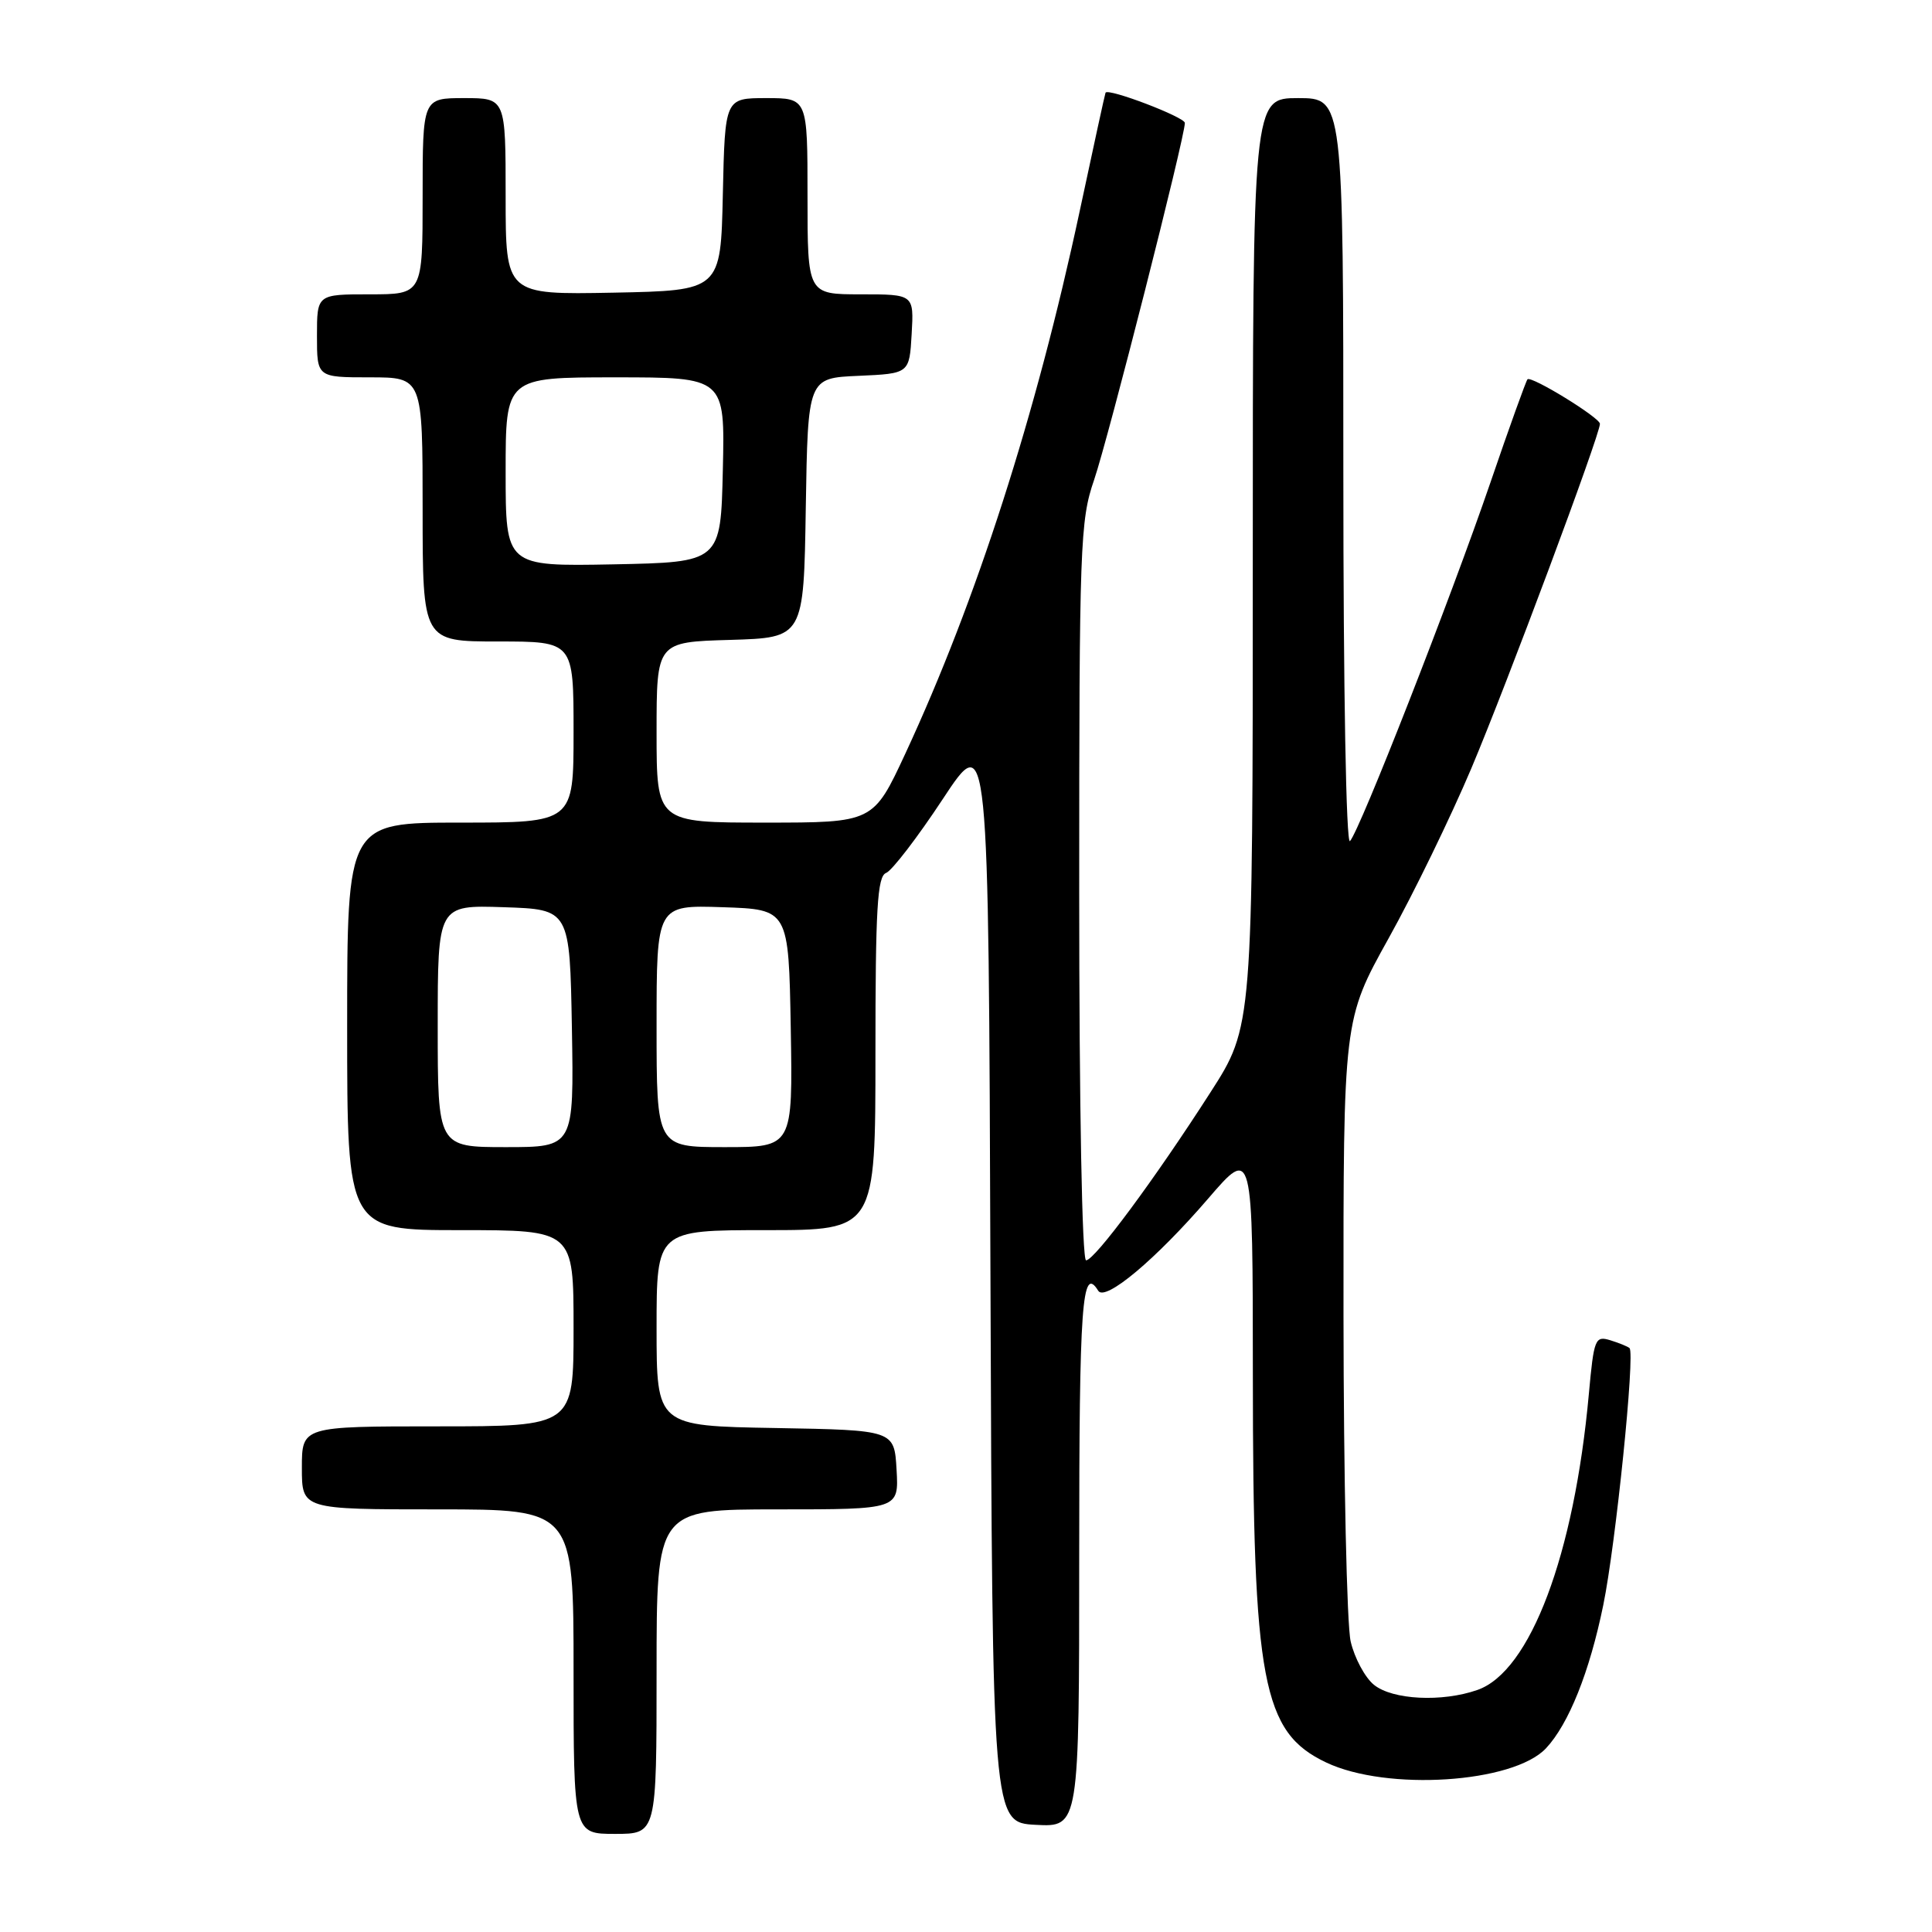 <?xml version="1.0" encoding="UTF-8" standalone="no"?>
<!DOCTYPE svg PUBLIC "-//W3C//DTD SVG 1.1//EN" "http://www.w3.org/Graphics/SVG/1.1/DTD/svg11.dtd" >
<svg xmlns="http://www.w3.org/2000/svg" xmlns:xlink="http://www.w3.org/1999/xlink" version="1.1" viewBox="0 0 256 256">
 <g >
 <path fill="currentColor"
d=" M 87.00 221.50 C 87.00 200.00 87.00 200.00 103.05 200.00 C 119.10 200.00 119.10 200.00 118.80 194.75 C 118.50 189.50 118.50 189.50 102.75 189.22 C 87.00 188.95 87.00 188.95 87.00 175.97 C 87.00 163.00 87.00 163.00 101.50 163.00 C 116.00 163.00 116.00 163.00 116.00 139.61 C 116.00 120.38 116.25 116.12 117.41 115.67 C 118.19 115.37 121.56 110.98 124.91 105.90 C 130.99 96.67 130.99 96.67 131.24 169.08 C 131.50 241.50 131.50 241.50 137.25 241.80 C 143.00 242.10 143.00 242.10 143.00 206.05 C 143.00 172.69 143.37 167.55 145.52 171.03 C 146.43 172.51 153.15 166.88 160.08 158.83 C 166.00 151.95 166.00 151.95 166.01 182.22 C 166.02 222.92 167.27 229.53 175.73 233.54 C 183.77 237.36 200.51 236.28 204.85 231.66 C 207.86 228.45 210.63 221.54 212.44 212.69 C 214.09 204.67 216.68 179.31 215.92 178.63 C 215.69 178.42 214.54 177.95 213.37 177.59 C 211.36 176.98 211.20 177.38 210.53 184.72 C 208.59 206.03 202.77 221.49 195.76 223.93 C 191.07 225.57 184.52 225.24 182.06 223.25 C 180.87 222.29 179.48 219.70 178.97 217.50 C 178.46 215.30 178.04 195.87 178.02 174.31 C 178.00 135.12 178.00 135.12 184.00 124.33 C 187.31 118.39 192.23 108.26 194.96 101.81 C 199.64 90.73 212.00 57.62 212.00 56.16 C 212.00 55.34 202.91 49.76 202.40 50.26 C 202.21 50.46 199.98 56.64 197.47 63.99 C 192.20 79.36 180.19 110.04 178.88 111.45 C 178.37 112.00 178.00 91.40 178.00 62.70 C 178.00 13.00 178.00 13.00 172.00 13.00 C 166.00 13.00 166.00 13.00 166.00 74.51 C 166.00 136.02 166.00 136.02 160.38 144.76 C 153.00 156.26 145.04 167.00 143.91 167.00 C 143.38 167.00 143.00 146.65 143.00 118.16 C 143.00 72.20 143.12 68.97 144.97 63.60 C 146.83 58.17 157.00 18.20 157.00 16.29 C 157.00 15.52 146.83 11.64 146.49 12.28 C 146.42 12.40 144.88 19.47 143.06 28.00 C 137.29 54.98 129.39 79.55 119.97 99.84 C 115.71 109.00 115.71 109.00 101.35 109.00 C 87.00 109.00 87.00 109.00 87.00 97.04 C 87.00 85.07 87.00 85.07 96.75 84.79 C 106.50 84.50 106.50 84.50 106.77 67.30 C 107.05 50.09 107.05 50.09 113.77 49.80 C 120.50 49.50 120.50 49.50 120.80 44.25 C 121.10 39.00 121.10 39.00 114.05 39.00 C 107.00 39.00 107.00 39.00 107.00 26.00 C 107.00 13.00 107.00 13.00 101.53 13.00 C 96.06 13.00 96.06 13.00 95.78 25.75 C 95.50 38.50 95.50 38.50 81.25 38.78 C 67.00 39.05 67.00 39.05 67.00 26.03 C 67.00 13.00 67.00 13.00 61.50 13.00 C 56.00 13.00 56.00 13.00 56.00 26.00 C 56.00 39.00 56.00 39.00 49.00 39.00 C 42.00 39.00 42.00 39.00 42.00 44.50 C 42.00 50.00 42.00 50.00 49.00 50.00 C 56.00 50.00 56.00 50.00 56.00 67.50 C 56.00 85.00 56.00 85.00 66.00 85.00 C 76.00 85.00 76.00 85.00 76.00 97.00 C 76.00 109.00 76.00 109.00 61.00 109.00 C 46.00 109.00 46.00 109.00 46.00 136.00 C 46.00 163.00 46.00 163.00 61.00 163.00 C 76.00 163.00 76.00 163.00 76.00 176.00 C 76.00 189.00 76.00 189.00 58.00 189.00 C 40.00 189.00 40.00 189.00 40.00 194.50 C 40.00 200.00 40.00 200.00 58.00 200.00 C 76.00 200.00 76.00 200.00 76.00 221.50 C 76.00 243.00 76.00 243.00 81.50 243.00 C 87.00 243.00 87.00 243.00 87.00 221.50 Z  M 58.00 135.96 C 58.00 119.92 58.00 119.92 66.75 120.21 C 75.50 120.50 75.50 120.50 75.78 136.25 C 76.05 152.00 76.05 152.00 67.03 152.00 C 58.00 152.00 58.00 152.00 58.00 135.96 Z  M 87.00 135.96 C 87.00 119.92 87.00 119.92 95.75 120.21 C 104.50 120.50 104.50 120.50 104.78 136.25 C 105.05 152.00 105.05 152.00 96.03 152.00 C 87.00 152.00 87.00 152.00 87.00 135.96 Z  M 67.00 62.53 C 67.00 50.00 67.00 50.00 81.53 50.00 C 96.06 50.00 96.06 50.00 95.78 62.25 C 95.50 74.50 95.50 74.50 81.25 74.78 C 67.00 75.05 67.00 75.05 67.00 62.53 Z "/>
</g>
</svg>